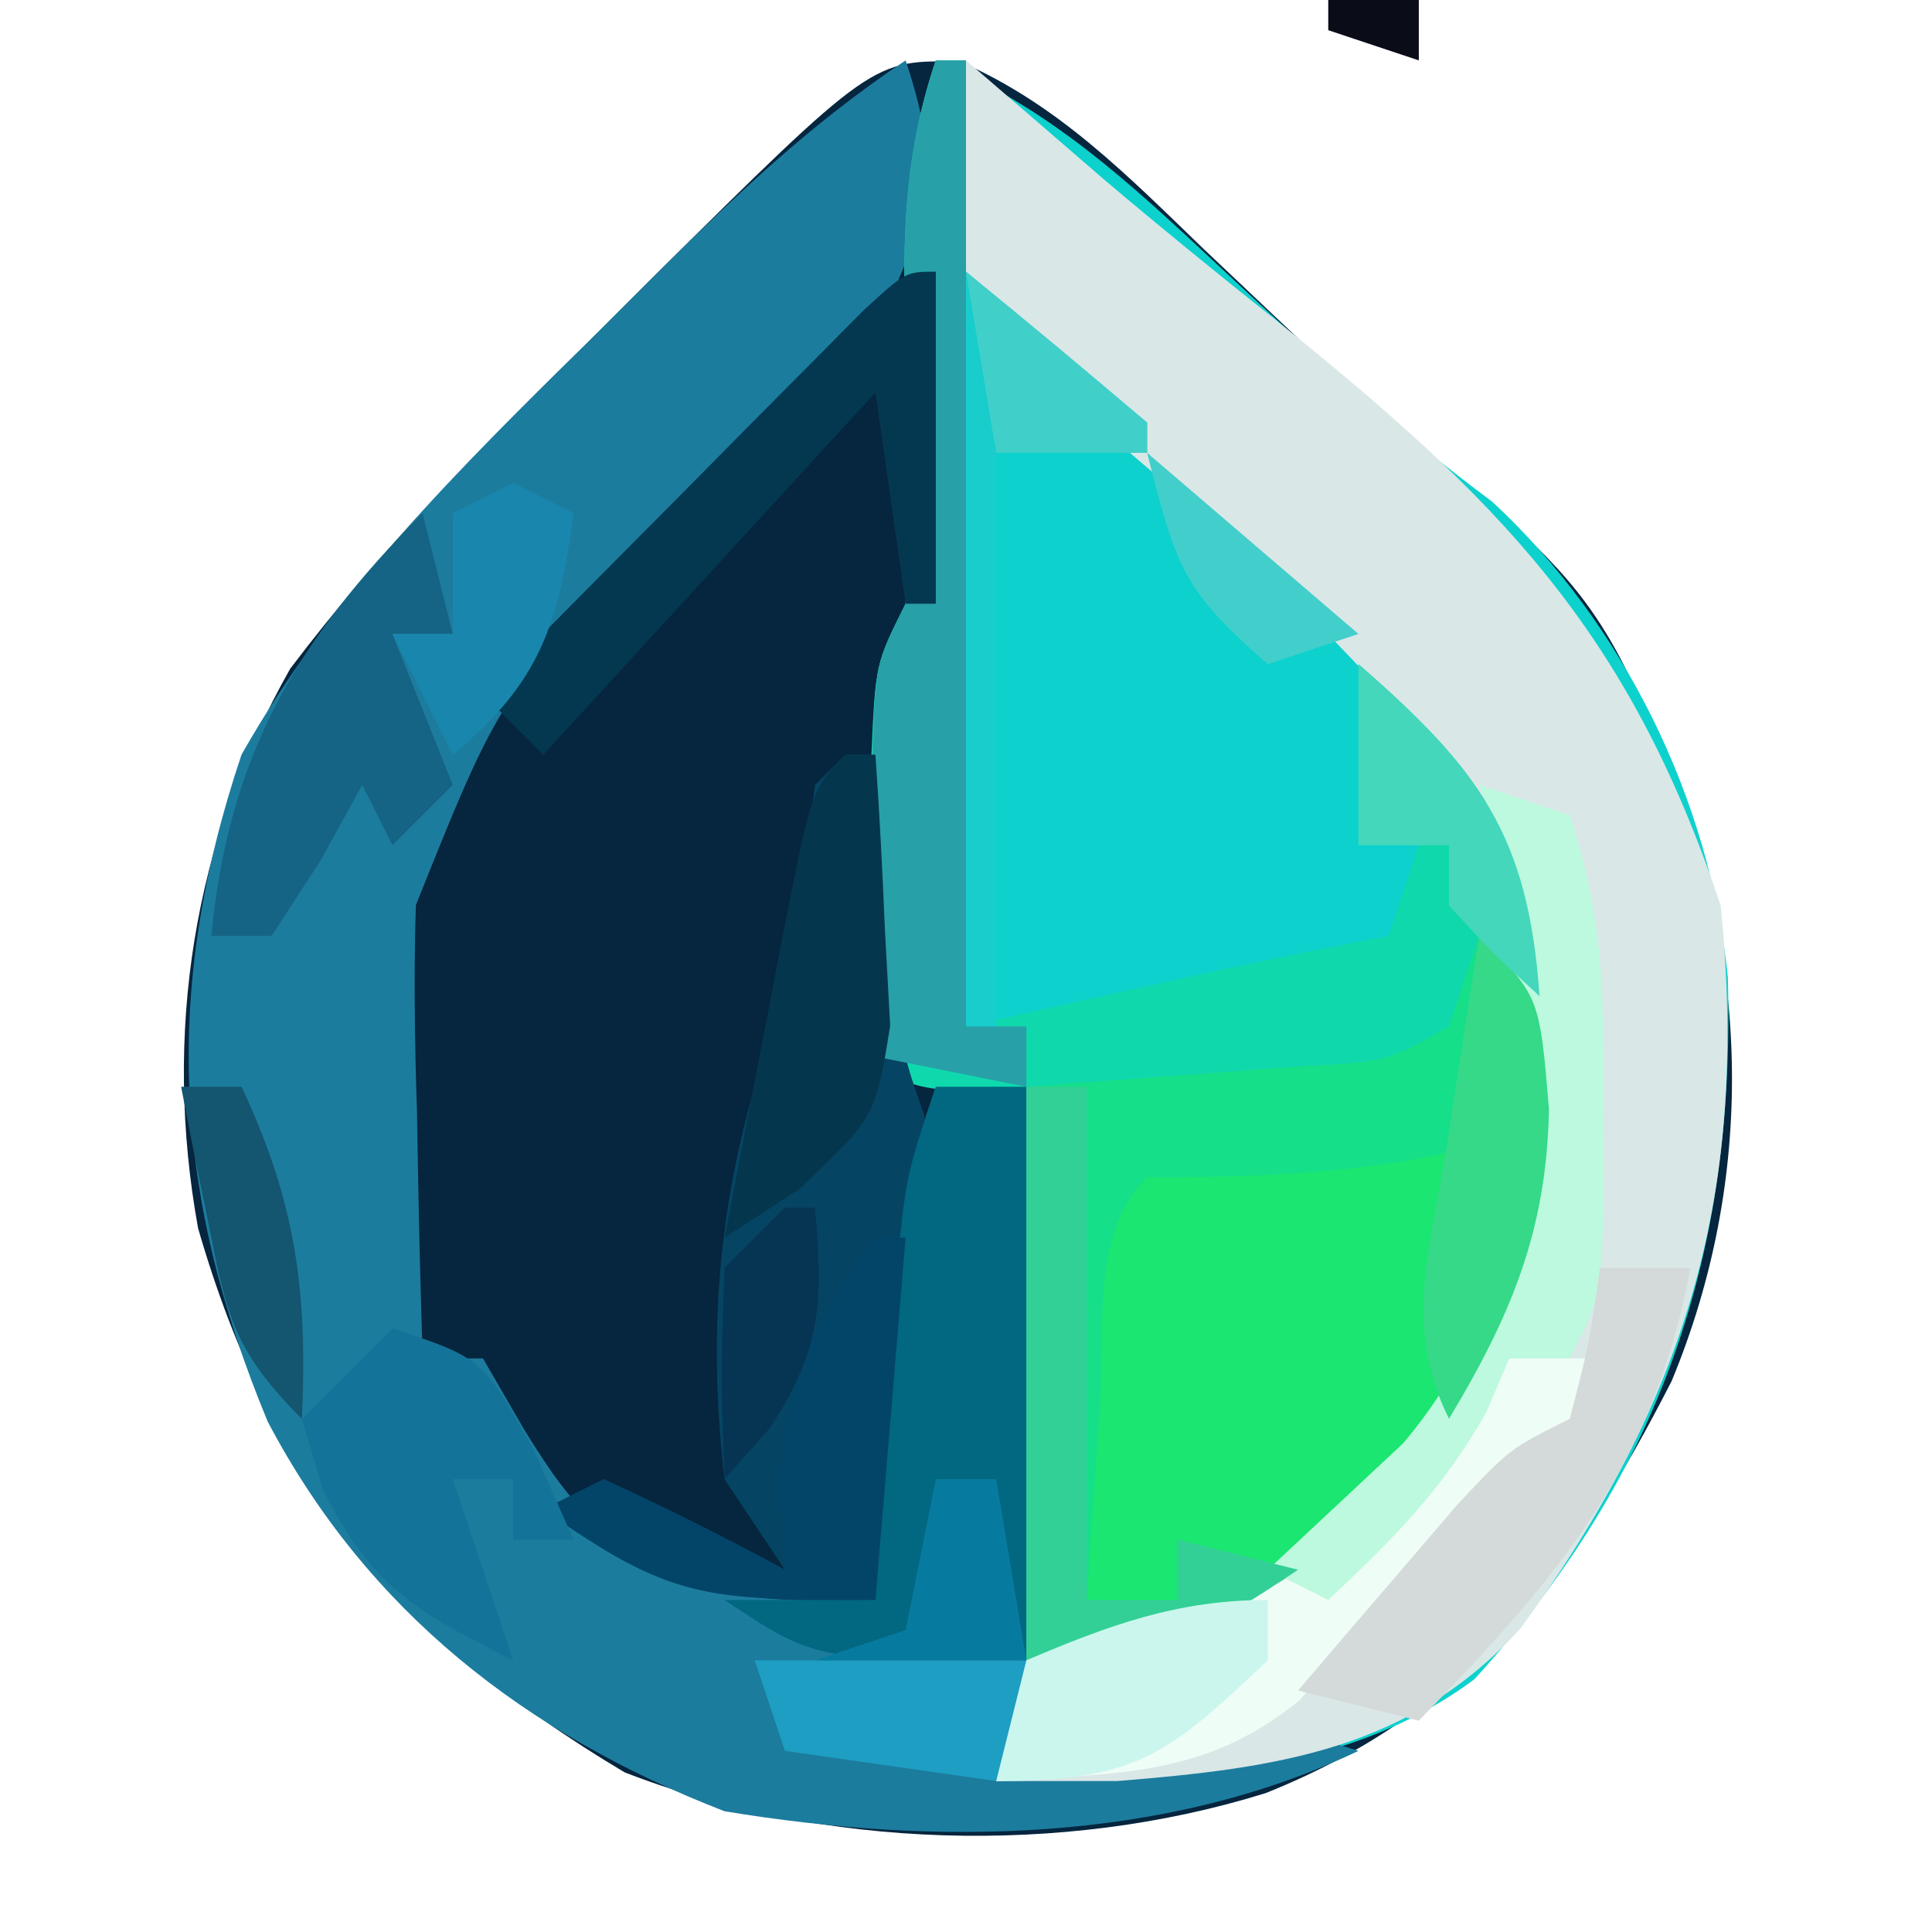 <?xml version="1.0" encoding="UTF-8"?>
<svg version="1.1" xmlns="http://www.w3.org/2000/svg" width="64" height="64">
<path d="M0 0 C3.241 1.417 5.542 3.779 8.055 6.203 C9.072 7.168 10.09 8.132 11.109 9.094 C11.864 9.81 11.864 9.81 12.633 10.542 C14.179 11.952 15.78 13.253 17.418 14.555 C19.927 16.734 21.168 18.104 22.492 21.078 C22.798 21.741 23.103 22.403 23.418 23.086 C26.145 29.77 26.337 36.985 23.555 43.703 C20.324 50.029 16.852 54.656 10.109 57.351 C3.388 59.449 -4.591 59.211 -11.129 56.664 C-18.587 52.232 -22.862 46.936 -25.258 38.641 C-26.427 32.206 -25.425 25.786 -22.207 20.105 C-19.194 16.126 -15.815 12.695 -12.258 9.203 C-11.586 8.532 -10.913 7.86 -10.221 7.168 C-2.912 -0.075 -2.912 -0.075 0 0 Z " fill="#06253E" transform="translate(31.82,2.047)"/>
<path d="M0 0 C3.795 1.594 6.384 4.019 9.375 6.812 C12.307 9.548 15.217 12.228 18.438 14.625 C22.763 18.634 25.647 24.468 26.238 30.383 C26.486 39.545 24.065 46.769 17.844 53.625 C13.31 57.006 7.451 57 2 57 C2.33 49.41 2.66 41.82 3 34 C1.35 33.67 -0.3 33.34 -2 33 C-2.027 30.875 -2.046 28.75 -2.062 26.625 C-2.074 25.442 -2.086 24.258 -2.098 23.039 C-2 20 -2 20 -1 18 C-0.941 14.827 -0.979 11.67 -1.039 8.498 C-1.076 5.372 -0.997 2.992 0 0 Z " fill="#0DD1CD" transform="translate(31,2)"/>
<path d="M0 0 C1.306 3.918 0.682 5.255 -1 9 C-2.805 11.214 -4.839 13.129 -6.938 15.062 C-13.234 20.521 -13.234 20.521 -16.224 27.983 C-16.295 30.268 -16.262 32.527 -16.188 34.812 C-16.174 35.601 -16.16 36.389 -16.146 37.201 C-16.111 39.134 -16.058 41.067 -16 43 C-15.34 43 -14.68 43 -14 43 C-13.546 43.784 -13.092 44.568 -12.625 45.375 C-10.858 48.23 -10.11 48.934 -7 50 C-5.003 50.348 -3.003 50.683 -1 51 C-0.909 49.536 -0.909 49.536 -0.816 48.043 C-0.733 46.771 -0.649 45.498 -0.562 44.188 C-0.481 42.923 -0.4 41.658 -0.316 40.355 C0 37 0 37 1 34 C1.99 34 2.98 34 4 34 C4.029 37.271 4.047 40.542 4.062 43.812 C4.071 44.741 4.079 45.67 4.088 46.627 C4.093 47.966 4.093 47.966 4.098 49.332 C4.106 50.565 4.106 50.565 4.114 51.823 C4 54 4 54 3 57 C4.237 56.649 5.475 56.299 6.75 55.938 C9.903 55.044 11.868 54.991 15 56 C8.554 59.073 0.981 59.154 -6 58 C-12.575 55.452 -17.824 51.381 -21.133 45.09 C-24.259 37.555 -24.629 30.83 -22 23 C-18.953 17.622 -14.811 13.543 -10.438 9.25 C-9.765 8.578 -9.093 7.907 -8.4 7.215 C-5.677 4.516 -3.203 2.135 0 0 Z " fill="#1C7C9E" transform="translate(30,2)"/>
<path d="M0 0 C1.533 1.319 3.065 2.64 4.594 3.965 C6.448 5.533 8.318 7.056 10.219 8.566 C17.589 14.493 21.933 18.799 25 28 C25.945 37.452 23.916 44.302 18.375 51.938 C14.702 55.986 10.267 56.574 5 57 C3.68 57 2.36 57 1 57 C1.27 55.086 1.27 55.086 2 53 C3.945 52.275 5.893 51.557 7.863 50.906 C12.182 49.075 15.11 45.841 17.129 41.664 C18.962 36.059 19.437 29.875 16.75 24.5 C13.09 19.62 8.583 15.629 3.918 11.727 C2 10 2 10 0 7 C-0.079 4.668 -0.088 2.332 0 0 Z " fill="#DAE7E7" transform="translate(32,2)"/>
<path d="M0 0 C2 2 2 2 2.312 5.75 C2.099 11.974 -0.352 15.616 -4.812 19.812 C-8.479 23.128 -9.576 23.096 -15 24 C-15 17.73 -15 11.46 -15 5 C-11.94 4.772 -8.88 4.544 -5.82 4.316 C-3.053 4.17 -3.053 4.17 -1 3 C-0.67 2.01 -0.34 1.02 0 0 Z " fill="#1BE671" transform="translate(49,31)"/>
<path d="M0 0 C0.33 0 0.66 0 1 0 C1 10.56 1 21.12 1 32 C3.97 31.34 6.94 30.68 10 30 C11.665 29.66 13.331 29.323 15 29 C15.33 28.01 15.66 27.02 16 26 C15.34 26 14.68 26 14 26 C14 24.02 14 22.04 14 20 C18.004 23.491 19.627 25.65 20 31 C15.696 34.22 11.941 34.399 6.75 34.25 C6.018 34.245 5.286 34.24 4.531 34.234 C-0.845 34.155 -0.845 34.155 -2 33 C-2.099 30.856 -2.13 28.709 -2.125 26.562 C-2.128 25.388 -2.13 24.214 -2.133 23.004 C-2 20 -2 20 -1 18 C-0.941 14.827 -0.979 11.67 -1.039 8.498 C-1.076 5.372 -0.997 2.992 0 0 Z " fill="#10D8AD" transform="translate(31,2)"/>
<path d="M0 0 C2 2 2 2 2.312 5.75 C2.232 9.76 1.075 12.541 -1 16 C-2.6 12.799 -1.032 10.277 0 7 C-0.887 7.165 -1.774 7.33 -2.688 7.5 C-5.537 7.93 -8.133 8 -11 8 C-12.878 9.878 -12.391 13.039 -12.562 15.562 C-12.646 16.76 -12.73 17.958 -12.816 19.191 C-12.877 20.118 -12.938 21.045 -13 22 C-12.01 22 -11.02 22 -10 22 C-10 21.34 -10 20.68 -10 20 C-8.68 20.33 -7.36 20.66 -6 21 C-9.441 23.294 -10.723 24 -15 24 C-15 17.73 -15 11.46 -15 5 C-11.94 4.772 -8.88 4.544 -5.82 4.316 C-3.053 4.17 -3.053 4.17 -1 3 C-0.67 2.01 -0.34 1.02 0 0 Z " fill="#15DF88" transform="translate(49,31)"/>
<path d="M0 0 C0.33 0 0.66 0 1 0 C1.061 0.675 1.121 1.351 1.184 2.047 C1.267 2.939 1.351 3.831 1.438 4.75 C1.559 6.073 1.559 6.073 1.684 7.422 C1.909 9.913 1.909 9.913 2.594 11.875 C3.213 15.112 2.572 18.011 2.062 21.25 C1.868 22.513 1.673 23.777 1.473 25.078 C1.317 26.042 1.161 27.007 1 28 C-3.704 28.156 -6.111 27.745 -10 25 C-9.34 24.67 -8.68 24.34 -8 24 C-5.969 24.934 -3.965 25.932 -2 27 C-2.66 26.01 -3.32 25.02 -4 24 C-4.669 18.284 -4.03 13.373 -2 8 C-1.656 5.668 -1.321 3.335 -1 1 C-0.67 0.67 -0.34 0.34 0 0 Z " fill="#054563" transform="translate(28,25)"/>
<path d="M0 0 C0.99 0 1.98 0 3 0 C3 6.27 3 12.54 3 19 C-4 19 -4 19 -7 17 C-5.35 17 -3.7 17 -2 17 C-1.939 16.024 -1.879 15.048 -1.816 14.043 C-1.733 12.771 -1.649 11.498 -1.562 10.188 C-1.481 8.923 -1.4 7.658 -1.316 6.355 C-1 3 -1 3 0 0 Z " fill="#026781" transform="translate(31,36)"/>
<path d="M0 0 C0.33 0 0.66 0 1 0 C1 10.56 1 21.12 1 32 C1.66 32 2.32 32 3 32 C3 32.66 3 33.32 3 34 C1.35 33.67 -0.3 33.34 -2 33 C-2.027 30.875 -2.046 28.75 -2.062 26.625 C-2.074 25.442 -2.086 24.258 -2.098 23.039 C-2 20 -2 20 -1 18 C-0.941 14.827 -0.979 11.67 -1.039 8.498 C-1.076 5.372 -0.997 2.992 0 0 Z " fill="#28A0A8" transform="translate(31,2)"/>
<path d="M0 0 C0.99 0 1.98 0 3 0 C1.921 3.238 1.249 3.87 -1.312 5.938 C-3.438 7.667 -5.169 9.201 -6.938 11.312 C-10.085 13.888 -12.988 13.733 -17 14 C-16.793 12.082 -16.793 12.082 -16 10 C-13.926 9.199 -13.926 9.199 -11.312 8.688 C-6.313 7.416 -4.161 5.617 -1.254 1.426 C-0.84 0.955 -0.426 0.485 0 0 Z " fill="#EFFDF7" transform="translate(50,45)"/>
<path d="M0 0 C0.99 0.33 1.98 0.66 3 1 C4.126 4.378 4.133 7.008 4.125 10.562 C4.128 11.719 4.13 12.875 4.133 14.066 C4 17 4 17 3 19 C2.34 19 1.68 19 1 19 C0.752 19.578 0.505 20.155 0.25 20.75 C-1.167 23.3 -2.876 25.018 -5 27 C-5.66 26.67 -6.32 26.34 -7 26 C-4.754 23.9 -4.754 23.9 -2.508 21.801 C0.832 17.812 1.257 13.953 1.188 8.875 C1.181 7.841 1.175 6.807 1.168 5.742 C1.113 2.908 1.113 2.908 0 0 Z " fill="#BDF9DE" transform="translate(49,26)"/>
<path d="M0 0 C0.99 0 1.98 0 3 0 C1.764 6.593 -1.381 10.245 -6 15 C-7.32 14.67 -8.64 14.34 -10 14 C-8.879 12.684 -7.753 11.372 -6.625 10.062 C-5.685 8.966 -5.685 8.966 -4.727 7.848 C-3 6 -3 6 -1 5 C-0.344 2.473 -0.344 2.473 0 0 Z " fill="#D4D9D9" transform="translate(53,42)"/>
<path d="M0 0 C0.66 0 1.32 0 2 0 C2 5.61 2 11.22 2 17 C2.99 17 3.98 17 5 17 C5 16.34 5 15.68 5 15 C6.32 15.33 7.64 15.66 9 16 C5.559 18.294 4.277 19 0 19 C0 12.73 0 6.46 0 0 Z " fill="#32D096" transform="translate(34,36)"/>
<path d="M0 0 C0 3.63 0 7.26 0 11 C-0.33 11 -0.66 11 -1 11 C-1.33 8.69 -1.66 6.38 -2 4 C-5.63 7.96 -9.26 11.92 -13 16 C-13.66 15.34 -14.32 14.68 -15 14 C-12.692 11.663 -10.378 9.331 -8.062 7 C-7.403 6.332 -6.744 5.665 -6.064 4.977 C-5.436 4.345 -4.808 3.713 -4.16 3.062 C-3.579 2.476 -2.998 1.889 -2.399 1.285 C-1 0 -1 0 0 0 Z " fill="#043851" transform="translate(31,9)"/>
<path d="M0 0 C0.33 1.32 0.66 2.64 1 4 C0.34 4 -0.32 4 -1 4 C-0.34 5.65 0.32 7.3 1 9 C0.34 9.66 -0.32 10.32 -1 11 C-1.33 10.34 -1.66 9.68 -2 9 C-2.454 9.825 -2.908 10.65 -3.375 11.5 C-3.911 12.325 -4.447 13.15 -5 14 C-5.66 14 -6.32 14 -7 14 C-6.436 8.076 -4.187 4.187 0 0 Z " fill="#156485" transform="translate(14,17)"/>
<path d="M0 0 C0.33 0 0.66 0 1 0 C0.67 3.96 0.34 7.92 0 12 C-5.658 12 -6.758 11.995 -11 9 C-10.34 8.67 -9.68 8.34 -9 8 C-6.969 8.934 -4.965 9.932 -3 11 C-3.062 10.113 -3.124 9.226 -3.188 8.312 C-2.98 4.647 -2.151 2.925 0 0 Z " fill="#034568" transform="translate(29,41)"/>
<path d="M0 0 C3 1 3 1 4.688 4.062 C5.121 5.032 5.554 6.001 6 7 C5.34 7 4.68 7 4 7 C4 6.34 4 5.68 4 5 C3.34 5 2.68 5 2 5 C2.66 6.98 3.32 8.96 4 11 C0.833 9.416 -0.733 8.547 -2.312 5.312 C-2.539 4.549 -2.766 3.786 -3 3 C-2.01 2.01 -1.02 1.02 0 0 Z " fill="#147398" transform="translate(13,44)"/>
<path d="M0 0 C1.98 1.65 3.96 3.3 6 5 C6 5.33 6 5.66 6 6 C4.35 6 2.7 6 1 6 C1 12.27 1 18.54 1 25 C0.67 25 0.34 25 0 25 C0 16.75 0 8.5 0 0 Z " fill="#19CDCD" transform="translate(32,9)"/>
<path d="M0 0 C0.33 0 0.66 0 1 0 C1.135 1.915 1.232 3.832 1.312 5.75 C1.371 6.817 1.429 7.885 1.488 8.984 C1 12 1 12 -1.52 14.391 C-2.338 14.922 -3.157 15.453 -4 16 C-3.525 13.52 -3.046 11.041 -2.562 8.562 C-2.428 7.855 -2.293 7.148 -2.154 6.42 C-1.113 1.113 -1.113 1.113 0 0 Z " fill="#04374E" transform="translate(28,25)"/>
<path d="M0 0 C0.66 0.33 1.32 0.66 2 1 C1.502 4.688 0.899 6.605 -2 9 C-2.66 7.68 -3.32 6.36 -4 5 C-3.34 5 -2.68 5 -2 5 C-2 3.68 -2 2.36 -2 1 C-1.34 0.67 -0.68 0.34 0 0 Z " fill="#1987AD" transform="translate(17,16)"/>
<path d="M0 0 C2 2 2 2 2.312 5.75 C2.232 9.76 1.075 12.541 -1 16 C-2.554 12.893 -1.585 10.258 -1.062 6.875 C-0.868 5.594 -0.673 4.312 -0.473 2.992 C-0.317 2.005 -0.161 1.017 0 0 Z " fill="#35D988" transform="translate(49,31)"/>
<path d="M0 0 C0 0.66 0 1.32 0 2 C-3.304 5.12 -4.324 6 -9 6 C-8.875 4.125 -8.875 4.125 -8 2 C-5.258 0.833 -2.994 0 0 0 Z " fill="#CBF6EE" transform="translate(42,53)"/>
<path d="M0 0 C2.97 0 5.94 0 9 0 C8.67 1.32 8.34 2.64 8 4 C5.69 3.67 3.38 3.34 1 3 C0.67 2.01 0.34 1.02 0 0 Z " fill="#1D9EC2" transform="translate(25,55)"/>
<path d="M0 0 C4.004 3.491 5.627 5.65 6 11 C4.5 9.625 4.5 9.625 3 8 C3 7.34 3 6.68 3 6 C2.01 6 1.02 6 0 6 C0 4.02 0 2.04 0 0 Z " fill="#44D7BB" transform="translate(45,22)"/>
<path d="M0 0 C0.66 0 1.32 0 2 0 C2.33 1.98 2.66 3.96 3 6 C0.69 6 -1.62 6 -4 6 C-3.01 5.67 -2.02 5.34 -1 5 C-0.67 3.35 -0.34 1.7 0 0 Z " fill="#077B9F" transform="translate(31,49)"/>
<path d="M0 0 C0.66 0 1.32 0 2 0 C3.802 3.83 4.196 6.781 4 11 C1.687 8.687 1.504 7.521 0.875 4.375 C0.707 3.558 0.54 2.74 0.367 1.898 C0.246 1.272 0.125 0.645 0 0 Z " fill="#14556F" transform="translate(6,36)"/>
<path d="M0 0 C2.31 1.98 4.62 3.96 7 6 C6.01 6.33 5.02 6.66 4 7 C1.236 4.597 0.959 3.837 0 0 Z " fill="#42CFCB" transform="translate(38,15)"/>
<path d="M0 0 C0.33 0 0.66 0 1 0 C1.262 3.146 1.248 4.618 -0.5 7.312 C-1.242 8.148 -1.242 8.148 -2 9 C-2.125 5.625 -2.125 5.625 -2 2 C-1.34 1.34 -0.68 0.68 0 0 Z " fill="#063554" transform="translate(26,40)"/>
<path d="M0 0 C2.021 1.642 4.02 3.309 6 5 C6 5.33 6 5.66 6 6 C4.35 6 2.7 6 1 6 C0.67 4.02 0.34 2.04 0 0 Z " fill="#40CFC9" transform="translate(32,9)"/>
<path d="M0 0 C0.99 0 1.98 0 3 0 C3 0.66 3 1.32 3 2 C2.01 1.67 1.02 1.34 0 1 C0 0.67 0 0.34 0 0 Z " fill="#0A0C18" transform="translate(44,0)"/>
</svg>
